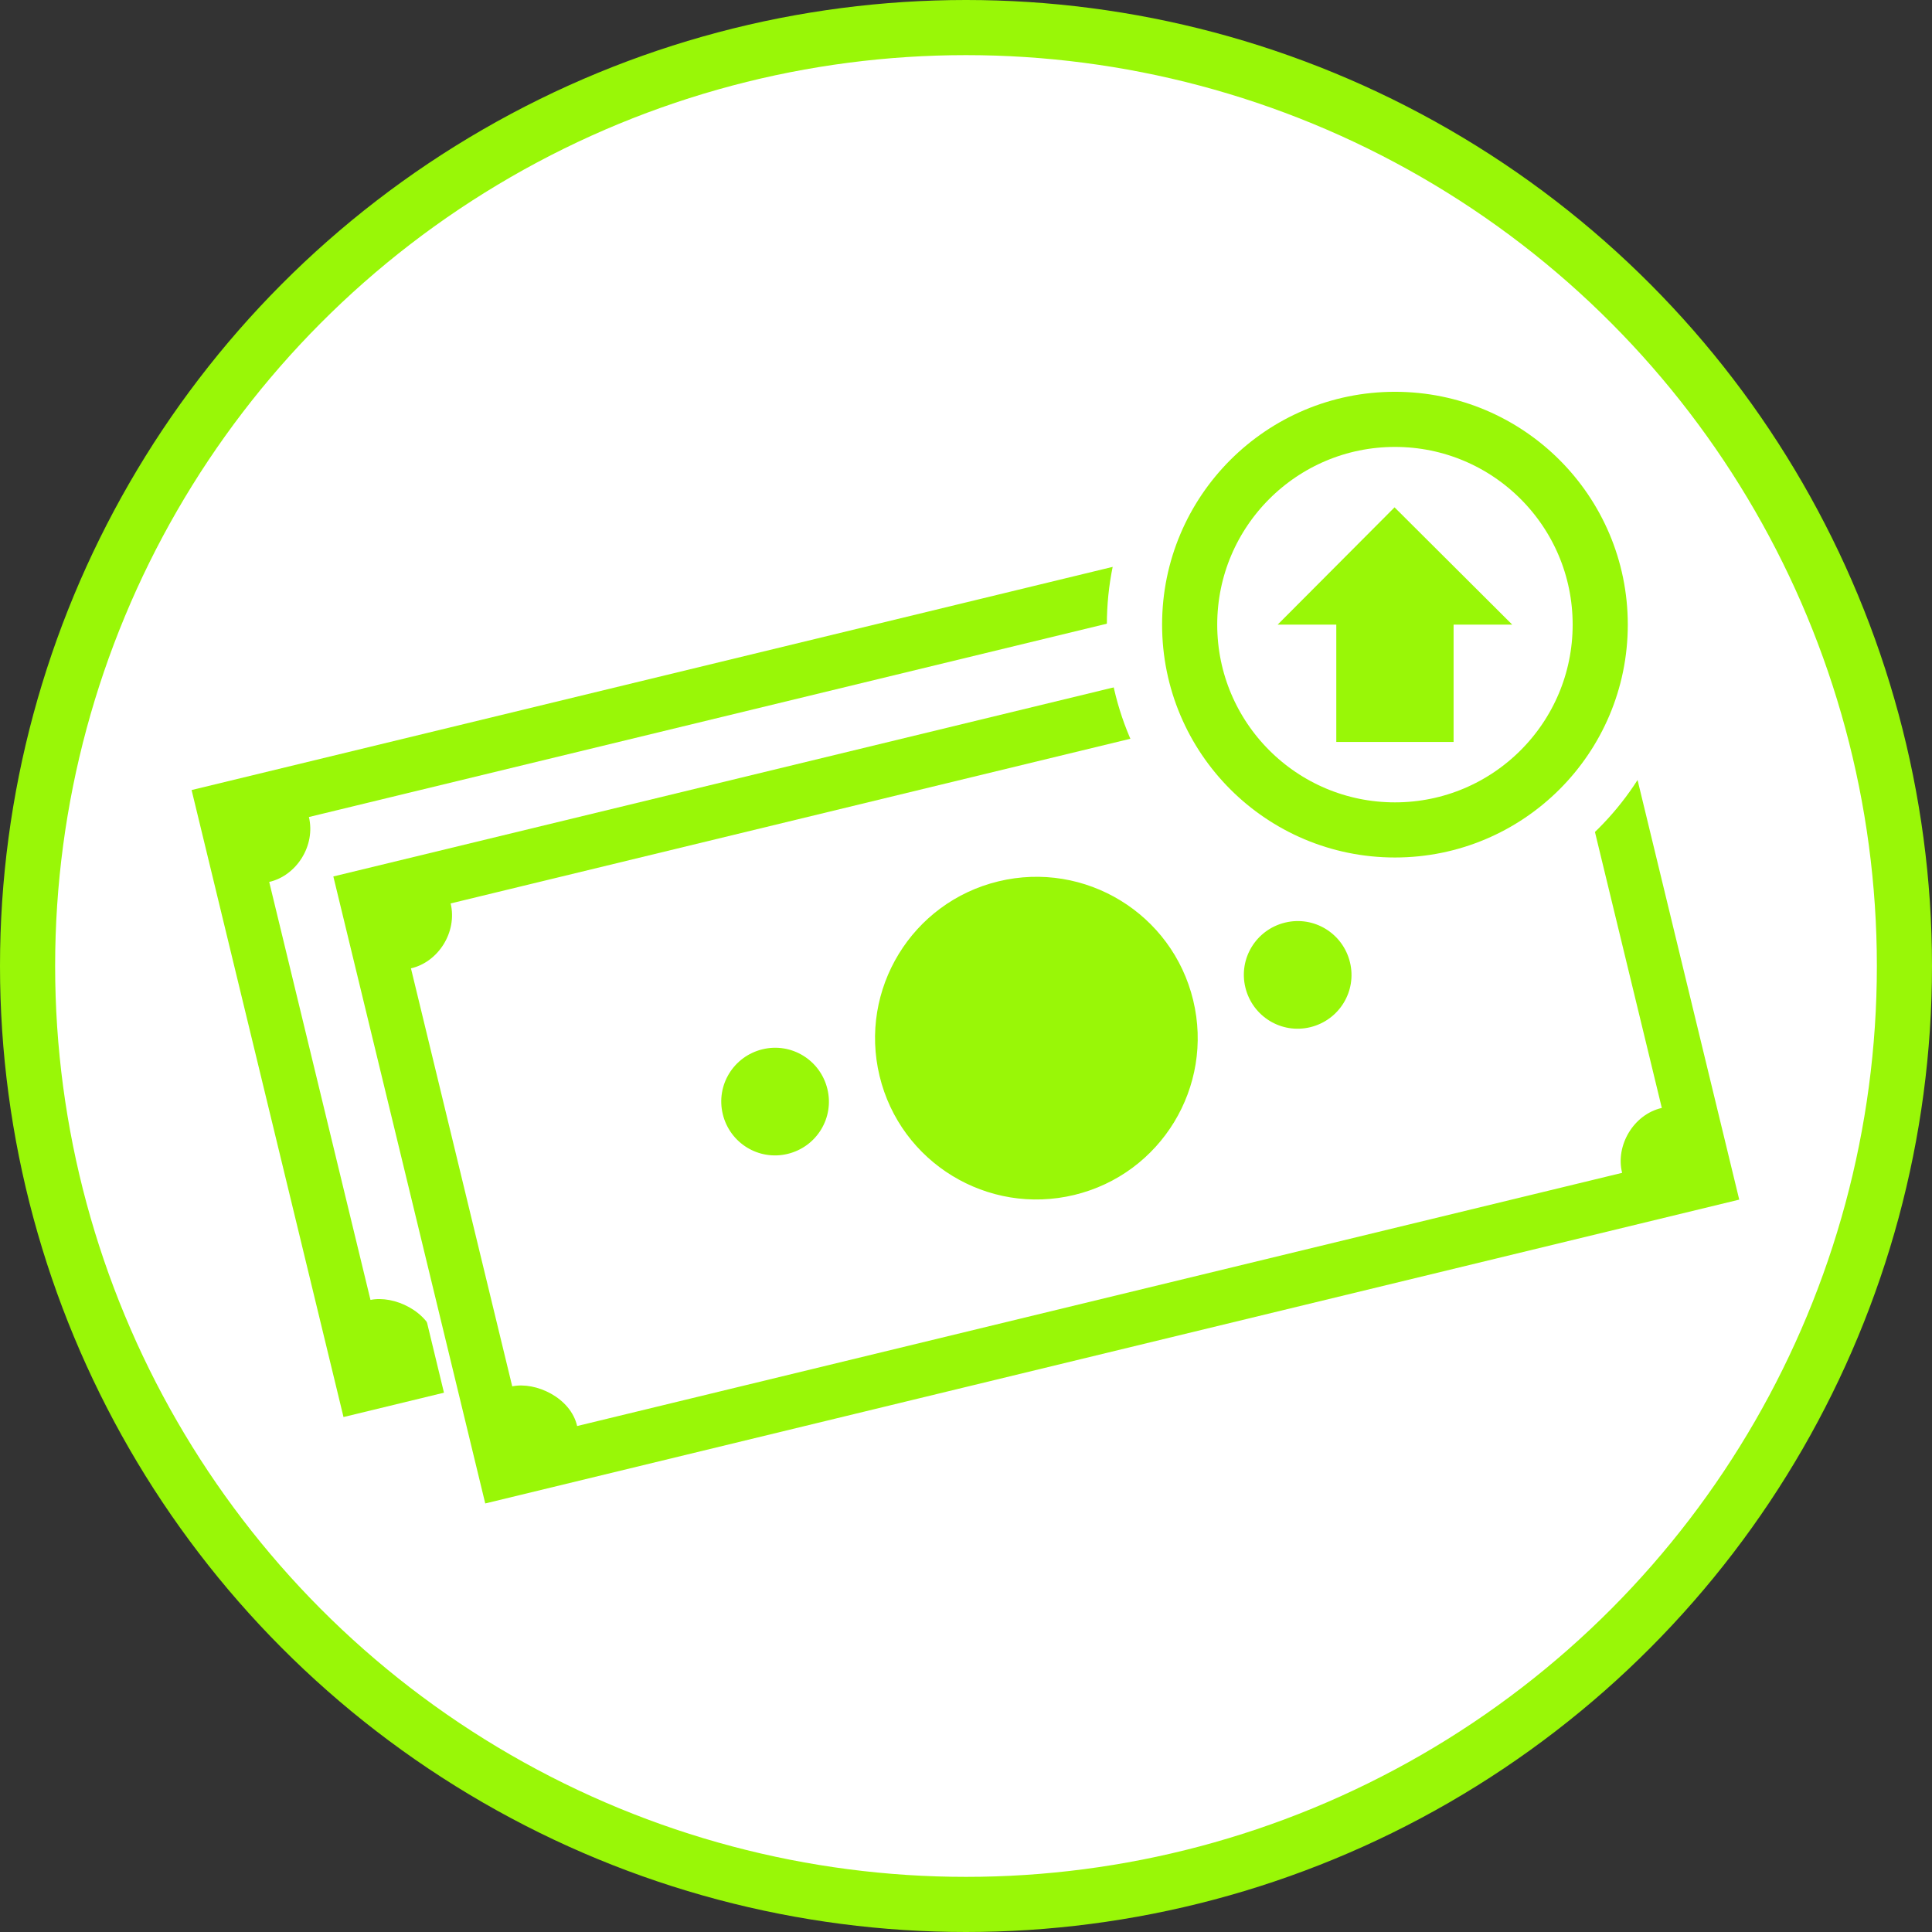 <?xml version="1.0" encoding="UTF-8"?>
<!DOCTYPE svg PUBLIC "-//W3C//DTD SVG 1.1//EN" "http://www.w3.org/Graphics/SVG/1.1/DTD/svg11.dtd">
<!-- Creator: CorelDRAW -->
<svg xmlns="http://www.w3.org/2000/svg" xml:space="preserve" width="100%" height="100%" style="shape-rendering:geometricPrecision; text-rendering:geometricPrecision; image-rendering:optimizeQuality; fill-rule:evenodd; clip-rule:evenodd"
viewBox="0 0 9.882 9.882"
 xmlns:xlink="http://www.w3.org/1999/xlink">
 <rect x="0" y="0" width="9.882" height="9.882" fill="#333333" stroke="none"/>
 <defs>
  <style type="text/css">
   <![CDATA[
    .str1 {stroke:white;stroke-width:0.141}
    .str0 {stroke:#99F707;stroke-width:0.282}
    .str2 {stroke:white;stroke-width:0.847}
    .fil1 {fill:#99F707}
    .fil0 {fill:white}
   ]]>
  </style>
 </defs>
 <g id="Layer_x0020_1">
  <circle class="fil0 str0" cx="4.941" cy="4.941" r="4.8"/>
  <path class="fil1" d="M0.98 4.041l6.414 -1.554 0.777 3.207 -6.414 1.554 -0.777 -3.207zm0.397 0.47c0.14,-0.032 0.238,-0.186 0.203,-0.332l5.345 -1.295c0.032,0.14 0.185,0.229 0.332,0.203l0.518 2.138c-0.145,0.033 -0.238,0.193 -0.203,0.332l-5.345 1.295c-0.033,-0.145 -0.212,-0.228 -0.332,-0.203l-0.518 -2.138zm3.005 -0.445c0.443,-0.107 0.889,0.165 0.996,0.608 0.107,0.443 -0.165,0.889 -0.608,0.996 -0.443,0.107 -0.889,-0.165 -0.996,-0.608 -0.107,-0.443 0.165,-0.889 0.608,-0.996zm1.466 0.211c0.148,-0.036 0.296,0.055 0.332,0.203 0.036,0.148 -0.055,0.296 -0.203,0.332 -0.148,0.036 -0.296,-0.055 -0.332,-0.203 -0.036,-0.148 0.055,-0.296 0.203,-0.332zm-2.673 0.648c0.148,-0.036 0.296,0.055 0.332,0.203 0.036,0.148 -0.055,0.296 -0.203,0.332 -0.148,0.036 -0.296,-0.055 -0.332,-0.203 -0.036,-0.148 0.055,-0.296 0.203,-0.332z"/>
  <rect class="fil0 str1" transform="matrix(0.972 -0.235 0.235 0.972 1.705 4.483)" width="6.6" height="3.3"/>
  <path class="fil1" d="M1.705 4.483l6.414 -1.554 0.777 3.207 -6.414 1.554 -0.777 -3.207zm0.397 0.47c0.14,-0.032 0.238,-0.186 0.203,-0.332l5.345 -1.295c0.032,0.14 0.185,0.229 0.332,0.203l0.518 2.138c-0.145,0.033 -0.238,0.193 -0.203,0.332l-5.345 1.295c-0.033,-0.145 -0.212,-0.228 -0.332,-0.203l-0.518 -2.138zm3.005 -0.445c0.443,-0.107 0.889,0.165 0.996,0.608 0.107,0.443 -0.165,0.889 -0.608,0.996 -0.443,0.107 -0.889,-0.165 -0.996,-0.608 -0.107,-0.443 0.165,-0.889 0.608,-0.996zm1.466 0.211c0.148,-0.036 0.296,0.055 0.332,0.203 0.036,0.148 -0.055,0.296 -0.203,0.332 -0.148,0.036 -0.296,-0.055 -0.332,-0.203 -0.036,-0.148 0.055,-0.296 0.203,-0.332zm-2.673 0.648c0.148,-0.036 0.296,0.055 0.332,0.203 0.036,0.148 -0.055,0.296 -0.203,0.332 -0.148,0.036 -0.296,-0.055 -0.332,-0.203 -0.036,-0.148 0.055,-0.296 0.203,-0.332z"/>
  <circle class="fil0 str2" cx="7.135" cy="3.195" r="1.05"/>
  <circle class="fil0 str0" cx="7.135" cy="3.195" r="1.05"/>
  <polygon class="fil1" points="6.535,3.195 7.133,2.595 7.735,3.195 7.435,3.195 7.435,3.795 6.835,3.795 6.835,3.195 "/>
 </g>
</svg>
